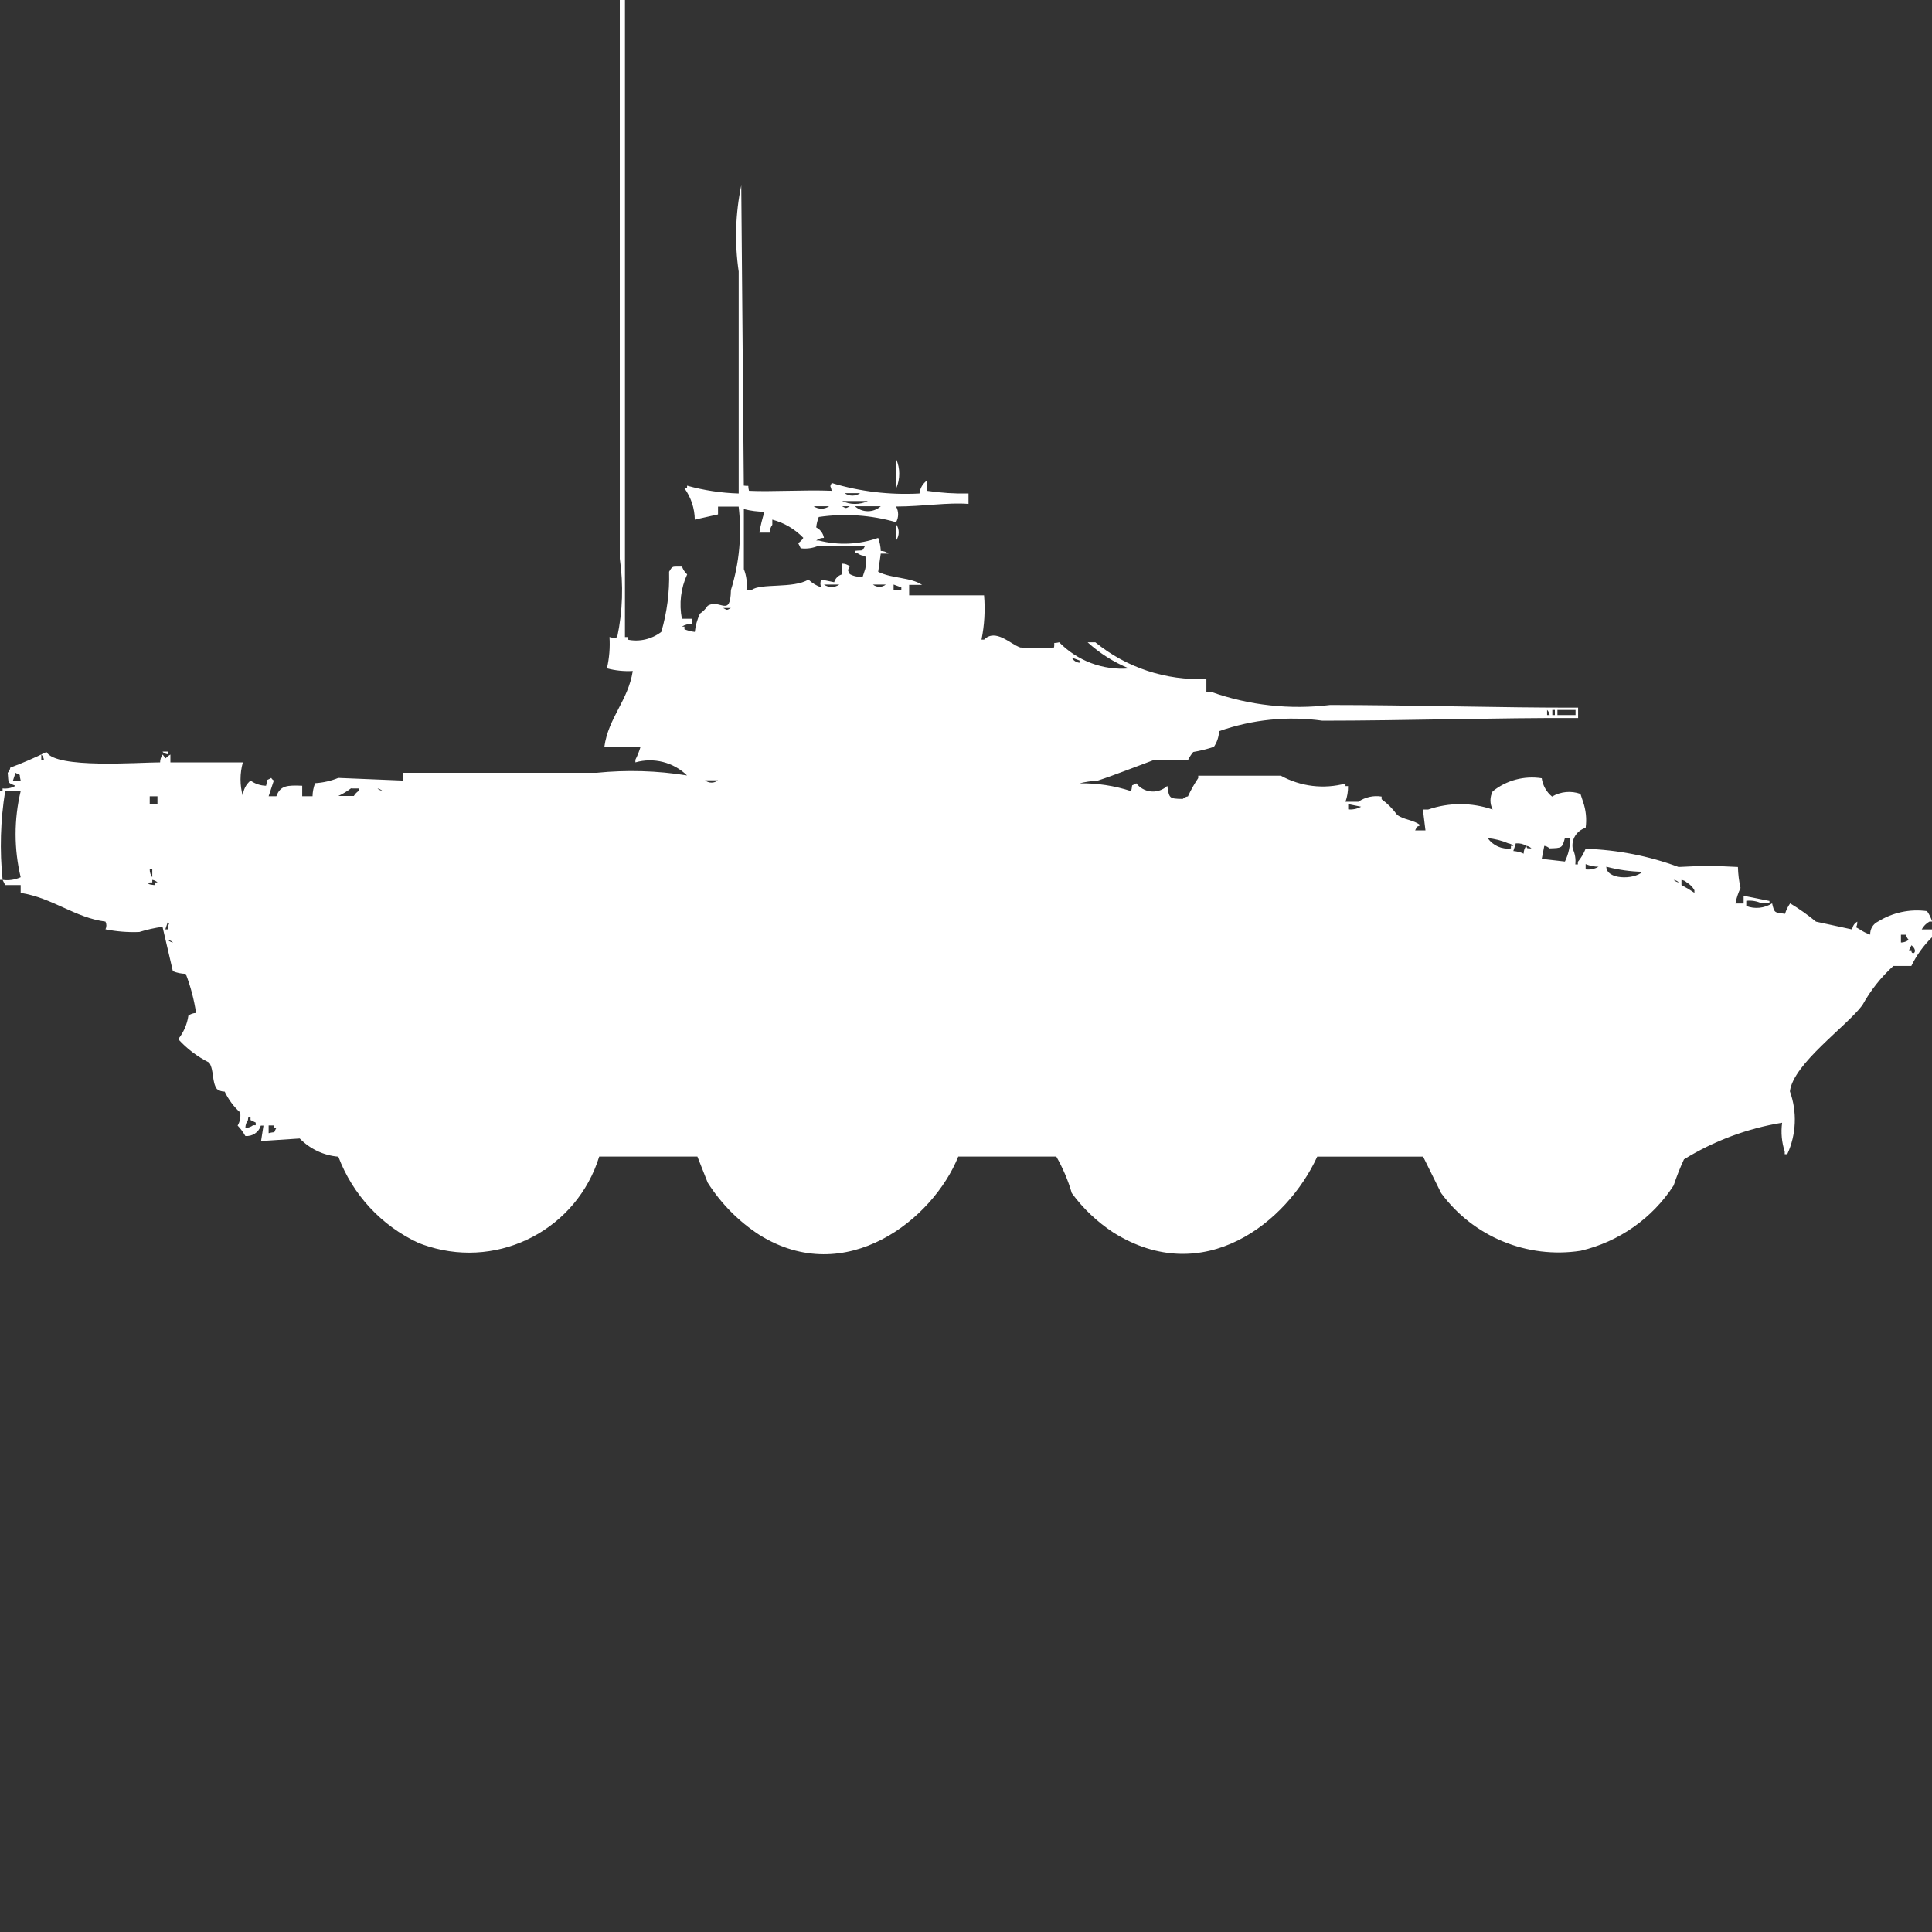 <?xml version="1.0" encoding="utf-8"?>
<!-- Generator: Adobe Illustrator 16.0.0, SVG Export Plug-In . SVG Version: 6.00 Build 0)  -->
<!DOCTYPE svg PUBLIC "-//W3C//DTD SVG 1.1//EN" "http://www.w3.org/Graphics/SVG/1.1/DTD/svg11.dtd">
<svg version="1.1" id="Layer_1" xmlns="http://www.w3.org/2000/svg" xmlns:xlink="http://www.w3.org/1999/xlink" x="0px" y="0px"
	 width="40px" height="40px" viewBox="0 0 40 40" enable-background="new 0 0 40 40" xml:space="preserve">
<rect x="0" y="0" width="40" height="40" fill="#333333" stroke="none"/>
<path id="Color_Fill_1" fill="#FFFFFF" d="M14.118,12.811h0.214v0.109c-0.075-0.008-0.15,0.012-0.214,0.053h0.053v0.055
	c0.068,0.027,0.141,0.047,0.214,0.055c0.015-0.133,0.051-0.26,0.107-0.379c0.063-0.043,0.118-0.098,0.16-0.162
	c0.256-0.155,0.469,0.26,0.481-0.325c0.174-0.559,0.229-1.148,0.16-1.729h-0.427v0.162l-0.481,0.108
	c-0.003-0.233-0.078-0.46-0.214-0.649h0.054v-0.054c0.348,0.097,0.708,0.151,1.069,0.162V5.622
	c-0.087-0.593-0.069-1.197,0.053-1.784c0.018,2.072,0.036,4.144,0.053,6.216c0.14,0.021,0.07-0.04,0.107,0.107
	c0.451,0.023,1.146-0.023,1.711,0C17.2,10.041,17.17,10.1,17.219,10c0.589,0.178,1.204,0.25,1.818,0.217
	c0.011-0.109,0.069-0.209,0.16-0.271v0.216c0.283,0.042,0.569,0.061,0.855,0.055v0.216c-0.426-0.035-0.928,0.052-1.5,0.054
	c0.057,0.101,0.057,0.224,0,0.324c-0.52-0.149-1.065-0.186-1.6-0.108c-0.028,0.069-0.046,0.142-0.053,0.216
	c0.084,0.043,0.144,0.123,0.16,0.217c-0.058-0.001-0.114,0.018-0.16,0.054h0.053c0.406,0.104,0.834,0.085,1.23-0.054
	c0.032,0.086,0.05,0.178,0.053,0.27c0.058,0,0.114,0.019,0.16,0.055h-0.16l-0.053,0.377c0.3,0.147,0.664,0.108,0.909,0.271h-0.268
	v0.216h1.551c0.026,0.307,0.008,0.618-0.053,0.918h0.053c0.239-0.24,0.544,0.094,0.749,0.162c0.233,0.018,0.467,0.018,0.7,0
	c0.02-0.141-0.04-0.07,0.107-0.107c0.377,0.385,0.906,0.584,1.443,0.541c-0.314-0.129-0.604-0.313-0.855-0.541h0.16
	c0.646,0.527,1.465,0.797,2.299,0.758v0.27h0.102c0.788,0.279,1.63,0.371,2.46,0.27c1.64,0,3.563,0.059,5.134,0.055v0.215
	c-1.626-0.008-3.6,0.055-5.294,0.055c-0.72-0.1-1.453-0.025-2.139,0.217c-0.005,0.115-0.042,0.227-0.107,0.324
	c-0.14,0.047-0.282,0.082-0.428,0.107c-0.042,0.049-0.077,0.104-0.106,0.162H23.9c-0.33,0.121-0.832,0.32-1.176,0.432
	c-0.127,0.006-0.252,0.025-0.375,0.055c0.363-0.006,0.725,0.049,1.07,0.162c0.044-0.176-0.025-0.084,0.107-0.162
	c0.146,0.189,0.418,0.227,0.609,0.08c0.012-0.008,0.021-0.018,0.032-0.027c0.044,0.248,0.026,0.268,0.321,0.27
	c0.029-0.027,0.066-0.047,0.107-0.053c0.061-0.133,0.132-0.258,0.213-0.379v-0.049h1.711c0.408,0.225,0.888,0.283,1.338,0.162v0.053
	h0.053c0.002,0.111-0.017,0.221-0.053,0.324h0.267c0.141-0.096,0.313-0.135,0.481-0.107v0.055c0.123,0.09,0.231,0.199,0.32,0.322
	c0.141,0.109,0.35,0.105,0.481,0.217c-0.132,0.07-0.037-0.023-0.107,0.107h0.214l-0.053-0.432h0.107c0.433-0.15,0.904-0.15,1.337,0
	c-0.061-0.119-0.061-0.26,0-0.377c0.285-0.23,0.654-0.328,1.016-0.271c0.021,0.148,0.097,0.285,0.214,0.379
	c0.178-0.105,0.395-0.125,0.588-0.055l0.053,0.162c0.061,0.174,0.079,0.359,0.054,0.541c-0.187,0.055-0.302,0.242-0.267,0.432
	c0.047,0.102,0.066,0.213,0.053,0.324h0.053v-0.053c0.067-0.08,0.121-0.172,0.16-0.27c0.658,0.021,1.309,0.148,1.925,0.377
	c0.409-0.025,0.82-0.025,1.229,0c0.004,0.146,0.021,0.291,0.054,0.434c-0.048,0.102-0.085,0.211-0.106,0.322H36.1v-0.16l0.535,0.107
	v0.051h-0.16c-0.1-0.047-0.211-0.066-0.32-0.053v0.107c0.177,0.068,0.375,0.047,0.535-0.055c0.047,0.209,0.052,0.186,0.267,0.217
	c0.023-0.078,0.06-0.15,0.106-0.217c0.188,0.113,0.367,0.24,0.535,0.379l0.75,0.162c0.006-0.068,0.046-0.129,0.106-0.162
	c0,0.172-0.091,0.072,0.053,0.162c0.067,0.045,0.139,0.08,0.214,0.107c-0.006-0.113,0.057-0.221,0.16-0.27
	c0.303-0.189,0.662-0.266,1.016-0.217c0.047,0.066,0.083,0.141,0.107,0.217h-0.057c-0.068,0.037-0.123,0.094-0.16,0.162H40v0.162
	c-0.176,0.172-0.32,0.373-0.428,0.594H39.2c-0.257,0.234-0.474,0.508-0.642,0.813c-0.33,0.441-1.429,1.209-1.5,1.783
	c0.152,0.424,0.134,0.891-0.054,1.301h-0.053v-0.055c-0.063-0.191-0.081-0.395-0.054-0.596c-0.721,0.117-1.41,0.375-2.032,0.758
	c-0.082,0.176-0.153,0.357-0.214,0.541c-0.443,0.682-1.133,1.166-1.926,1.352c-1.108,0.17-2.221-0.289-2.887-1.193l-0.374-0.756
	h-2.192c-0.625,1.363-2.354,2.746-4.226,1.568c-0.331-0.219-0.621-0.492-0.856-0.813c-0.076-0.264-0.184-0.518-0.32-0.756H19.84
	c-0.522,1.299-2.326,2.738-4.118,1.621c-0.429-0.279-0.793-0.648-1.069-1.08l-0.214-0.541h-2.033
	c-0.459,1.488-2.038,2.322-3.526,1.863c-0.074-0.021-0.146-0.049-0.217-0.076c-0.765-0.355-1.36-0.996-1.658-1.785
	c-0.303-0.025-0.587-0.16-0.8-0.377l-0.8,0.053l0.05-0.32H5.4c-0.042,0.139-0.176,0.229-0.321,0.215
	c-0.043-0.078-0.096-0.15-0.159-0.215c0.048-0.082,0.067-0.178,0.053-0.271c-0.134-0.121-0.243-0.268-0.321-0.432
	c-0.058,0-0.114-0.018-0.16-0.053C4.383,22.4,4.436,22.166,4.332,22c-0.242-0.121-0.46-0.285-0.642-0.486
	c0.112-0.141,0.185-0.309,0.21-0.486c0.046-0.035,0.103-0.055,0.16-0.055c-0.042-0.277-0.113-0.549-0.214-0.811
	c-0.092-0.002-0.182-0.02-0.267-0.055l-0.214-0.918c-0.164,0.021-0.324,0.059-0.481,0.107c-0.234,0.01-0.469-0.01-0.7-0.055
	c0.025-0.051,0.025-0.109,0-0.16C1.551,19,1.091,18.59,0.428,18.486v-0.162H0.107l-0.053-0.107c0.127,0.018,0.257-0.002,0.374-0.055
	c-0.14-0.586-0.14-1.197,0-1.783H0.107c-0.098,0.607-0.116,1.225-0.053,1.838H0v-1.838h0.053v-0.055
	c0.093,0.01,0.187-0.008,0.268-0.055C0.148,16.199,0.18,16.223,0.16,16c0.028-0.029,0.047-0.066,0.053-0.107
	c0.255-0.096,0.505-0.203,0.749-0.324c0.193,0.35,1.9,0.215,2.353,0.215c0-0.057,0.018-0.115,0.053-0.162
	c0.1,0.123,0.019,0.078,0.16,0v0.162h1.5c-0.064,0.23-0.064,0.473,0,0.701c0.004-0.127,0.062-0.244,0.16-0.324
	c0.093,0.068,0.206,0.105,0.321,0.107c0.044-0.174-0.026-0.082,0.107-0.162c0.013,0.023,0.031,0.041,0.053,0.055l-0.107,0.324h0.16
	c0.082-0.225,0.228-0.229,0.535-0.217v0.217h0.214c0.001-0.092,0.02-0.184,0.053-0.27c0.165-0.01,0.328-0.047,0.481-0.109
	l1.337,0.055V16h4.011c0.624-0.063,1.253-0.045,1.872,0.055c-0.283-0.275-0.691-0.379-1.07-0.271V15.73
	c0.044-0.086,0.08-0.178,0.107-0.27h-0.749c0.081-0.596,0.493-0.959,0.588-1.568c-0.18,0.01-0.361-0.008-0.535-0.055
	c0.049-0.213,0.067-0.432,0.053-0.648c0.121,0.021,0.058,0.049,0.16,0c0.113-0.533,0.131-1.083,0.053-1.623V-8h0.107v21.189h0.053
	v0.053c0.246,0.053,0.501-0.008,0.7-0.16c0.118-0.404,0.172-0.824,0.161-1.245c0.078-0.136,0.067-0.1,0.267-0.107
	c0.022,0.062,0.06,0.117,0.107,0.162C14.095,12.179,14.057,12.5,14.118,12.811z M18.557,9.511c0.081,0.189,0.081,0.404,0,0.595
	V9.514V9.511z M17.487,10.21c0.097,0.068,0.225,0.068,0.321,0H17.487z M17.434,10.373c0.169,0.08,0.365,0.08,0.535,0H17.434
	L17.434,10.373z M16.846,10.481c0.096,0.067,0.225,0.067,0.321,0h-0.322H16.846z M17.434,10.481c0.092,0.048,0.068,0.048,0.16,0
	H17.434z M17.701,10.481c0.152,0.137,0.383,0.137,0.535,0H17.701L17.701,10.481z M17.434,11.669c0.058,0,0.114,0.02,0.16,0.055
	c-0.047,0.093-0.047,0.068,0,0.162c0.082,0.045,0.175,0.063,0.267,0.054l0.053-0.162c0.021-0.089,0.021-0.181,0-0.271
	c-0.058,0.001-0.114-0.018-0.16-0.054H17.7v-0.049c0.191-0.022,0.135,0.026,0.214-0.108h-0.962
	c-0.118,0.053-0.247,0.071-0.374,0.055l-0.053-0.108c0.044-0.026,0.081-0.063,0.107-0.108c-0.176-0.182-0.397-0.312-0.642-0.377
	v0.107c-0.035,0.047-0.053,0.104-0.053,0.162h-0.215c0.024-0.146,0.06-0.291,0.107-0.432c-0.145-0.001-0.288-0.02-0.428-0.055v1.243
	c0.054,0.138,0.073,0.286,0.053,0.433h0.107c0.18-0.147,0.867-0.025,1.176-0.217c0.077,0.072,0.167,0.128,0.267,0.162
	c-0.025-0.051-0.025-0.111,0-0.162l0.267,0.055c0.022-0.078,0.083-0.14,0.16-0.162v-0.217L17.434,11.669z M18.557,10.859
	c0.066,0.098,0.066,0.227,0,0.324v-0.318V10.859z M17.057,12.102c0.096,0.067,0.225,0.067,0.321,0h-0.319H17.057z M18.073,12.102
	c0.078,0.063,0.189,0.063,0.267,0h-0.265H18.073z M18.501,12.102v0.108h0.16v-0.049L18.501,12.102z M14.972,12.588
	c0.092,0.049,0.068,0.049,0.16,0H14.972z M22.191,13.615c0.031,0.061,0.092,0.1,0.16,0.107v-0.047L22.191,13.615z M32.031,14.695
	v0.109h0.053c-0.006-0.039-0.023-0.076-0.052-0.105L32.031,14.695z M32.139,14.695v0.109h0.053v-0.105h-0.053V14.695z
	 M32.245,14.695v0.109h0.375v-0.105h-0.374L32.245,14.695z M3.368,15.561h0.108v0.055c-0.04-0.004-0.078-0.02-0.107-0.047
	L3.368,15.561z M0.855,15.615v0.115h0.054c-0.005-0.041-0.024-0.08-0.053-0.109L0.855,15.615z M0.427,16.156
	C0.384,15.986,0.454,16.08,0.321,16l-0.053,0.162h0.16L0.427,16.156z M14.598,16.156c0.078,0.063,0.189,0.063,0.267,0H14.6H14.598z
	 M7.272,16.318C7.189,16.381,7.1,16.436,7.005,16.48h0.321c0.026-0.045,0.063-0.082,0.107-0.109v-0.047h-0.16L7.272,16.318z
	 M7.807,16.318c0.029,0.029,0.066,0.047,0.107,0.053c-0.03-0.025-0.067-0.043-0.107-0.047V16.318z M3.1,16.486v0.162h0.16v-0.162
	H3.1z M27.913,16.648v0.109c0.093,0.01,0.186-0.01,0.267-0.055L27.913,16.648z M30.801,17.35c0.106,0.156,0.293,0.24,0.481,0.215
	v-0.051h0.053c-0.028-0.029-0.066-0.047-0.106-0.053c-0.137-0.059-0.281-0.094-0.429-0.109L30.801,17.35z M32.4,17.35
	c-0.057,0.211-0.061,0.207-0.32,0.215c-0.029-0.029-0.066-0.047-0.107-0.053l-0.053,0.27l0.48,0.055
	c0.074-0.152,0.111-0.32,0.107-0.488h-0.102L32.4,17.35z M31.385,17.457l-0.053,0.162c0.074,0.006,0.146,0.023,0.214,0.055
	c-0.001-0.059,0.019-0.115,0.054-0.162c0.029,0.07,0,0.039,0.053,0.053h0.054c-0.029-0.029-0.066-0.047-0.106-0.053
	c-0.063-0.039-0.137-0.057-0.209-0.051L31.385,17.457z M32.829,17.889V18c0.093,0.01,0.186-0.008,0.267-0.055
	c-0.09-0.002-0.178-0.02-0.262-0.053L32.829,17.889z M33.257,17.943c0,0.268,0.563,0.277,0.749,0.107
	c-0.251-0.006-0.5-0.041-0.744-0.105L33.257,17.943z M3.1,18c-0.001,0.059,0.018,0.115,0.053,0.162V18H3.1z M3.153,18.217v0.053H3.1
	c-0.1,0.043,0.107,0.055,0.107,0.055V18.27h0.055c-0.029-0.029-0.067-0.047-0.107-0.053H3.153z M34.652,18.217
	c0.029,0.027,0.067,0.047,0.107,0.053C34.73,18.24,34.693,18.223,34.652,18.217L34.652,18.217z M34.813,18.217v0.107
	c0.093,0.049,0.182,0.102,0.268,0.162v-0.055c-0.037-0.068-0.093-0.123-0.16-0.162C34.891,18.24,34.854,18.223,34.813,18.217z
	 M3.476,19.082l-0.053,0.16h0.053C3.479,19.086,3.527,19.168,3.476,19.082z M39.357,19.514c0.059,0,0.115-0.02,0.16-0.055
	c-0.027-0.029-0.047-0.066-0.053-0.107h-0.107V19.514z M3.476,19.461c0.029,0.027,0.066,0.047,0.107,0.053
	C3.554,19.484,3.517,19.467,3.476,19.461z M39.576,19.568l-0.053,0.107h0.053c-0.012,0.076,0.053,0.055,0.053,0.055
	c0.063-0.068-0.057-0.162-0.057-0.162H39.576z M5.08,23.352c0.058,0,0.114-0.02,0.16-0.055h0.054v-0.055l-0.107-0.053v-0.055
	c-0.054-0.053-0.053,0.053-0.053,0.055C5.1,23.236,5.081,23.293,5.08,23.352z M5.562,23.461c0.174-0.045,0.082,0.025,0.16-0.109
	H5.668v-0.051H5.562V23.461z"/>
</svg>
